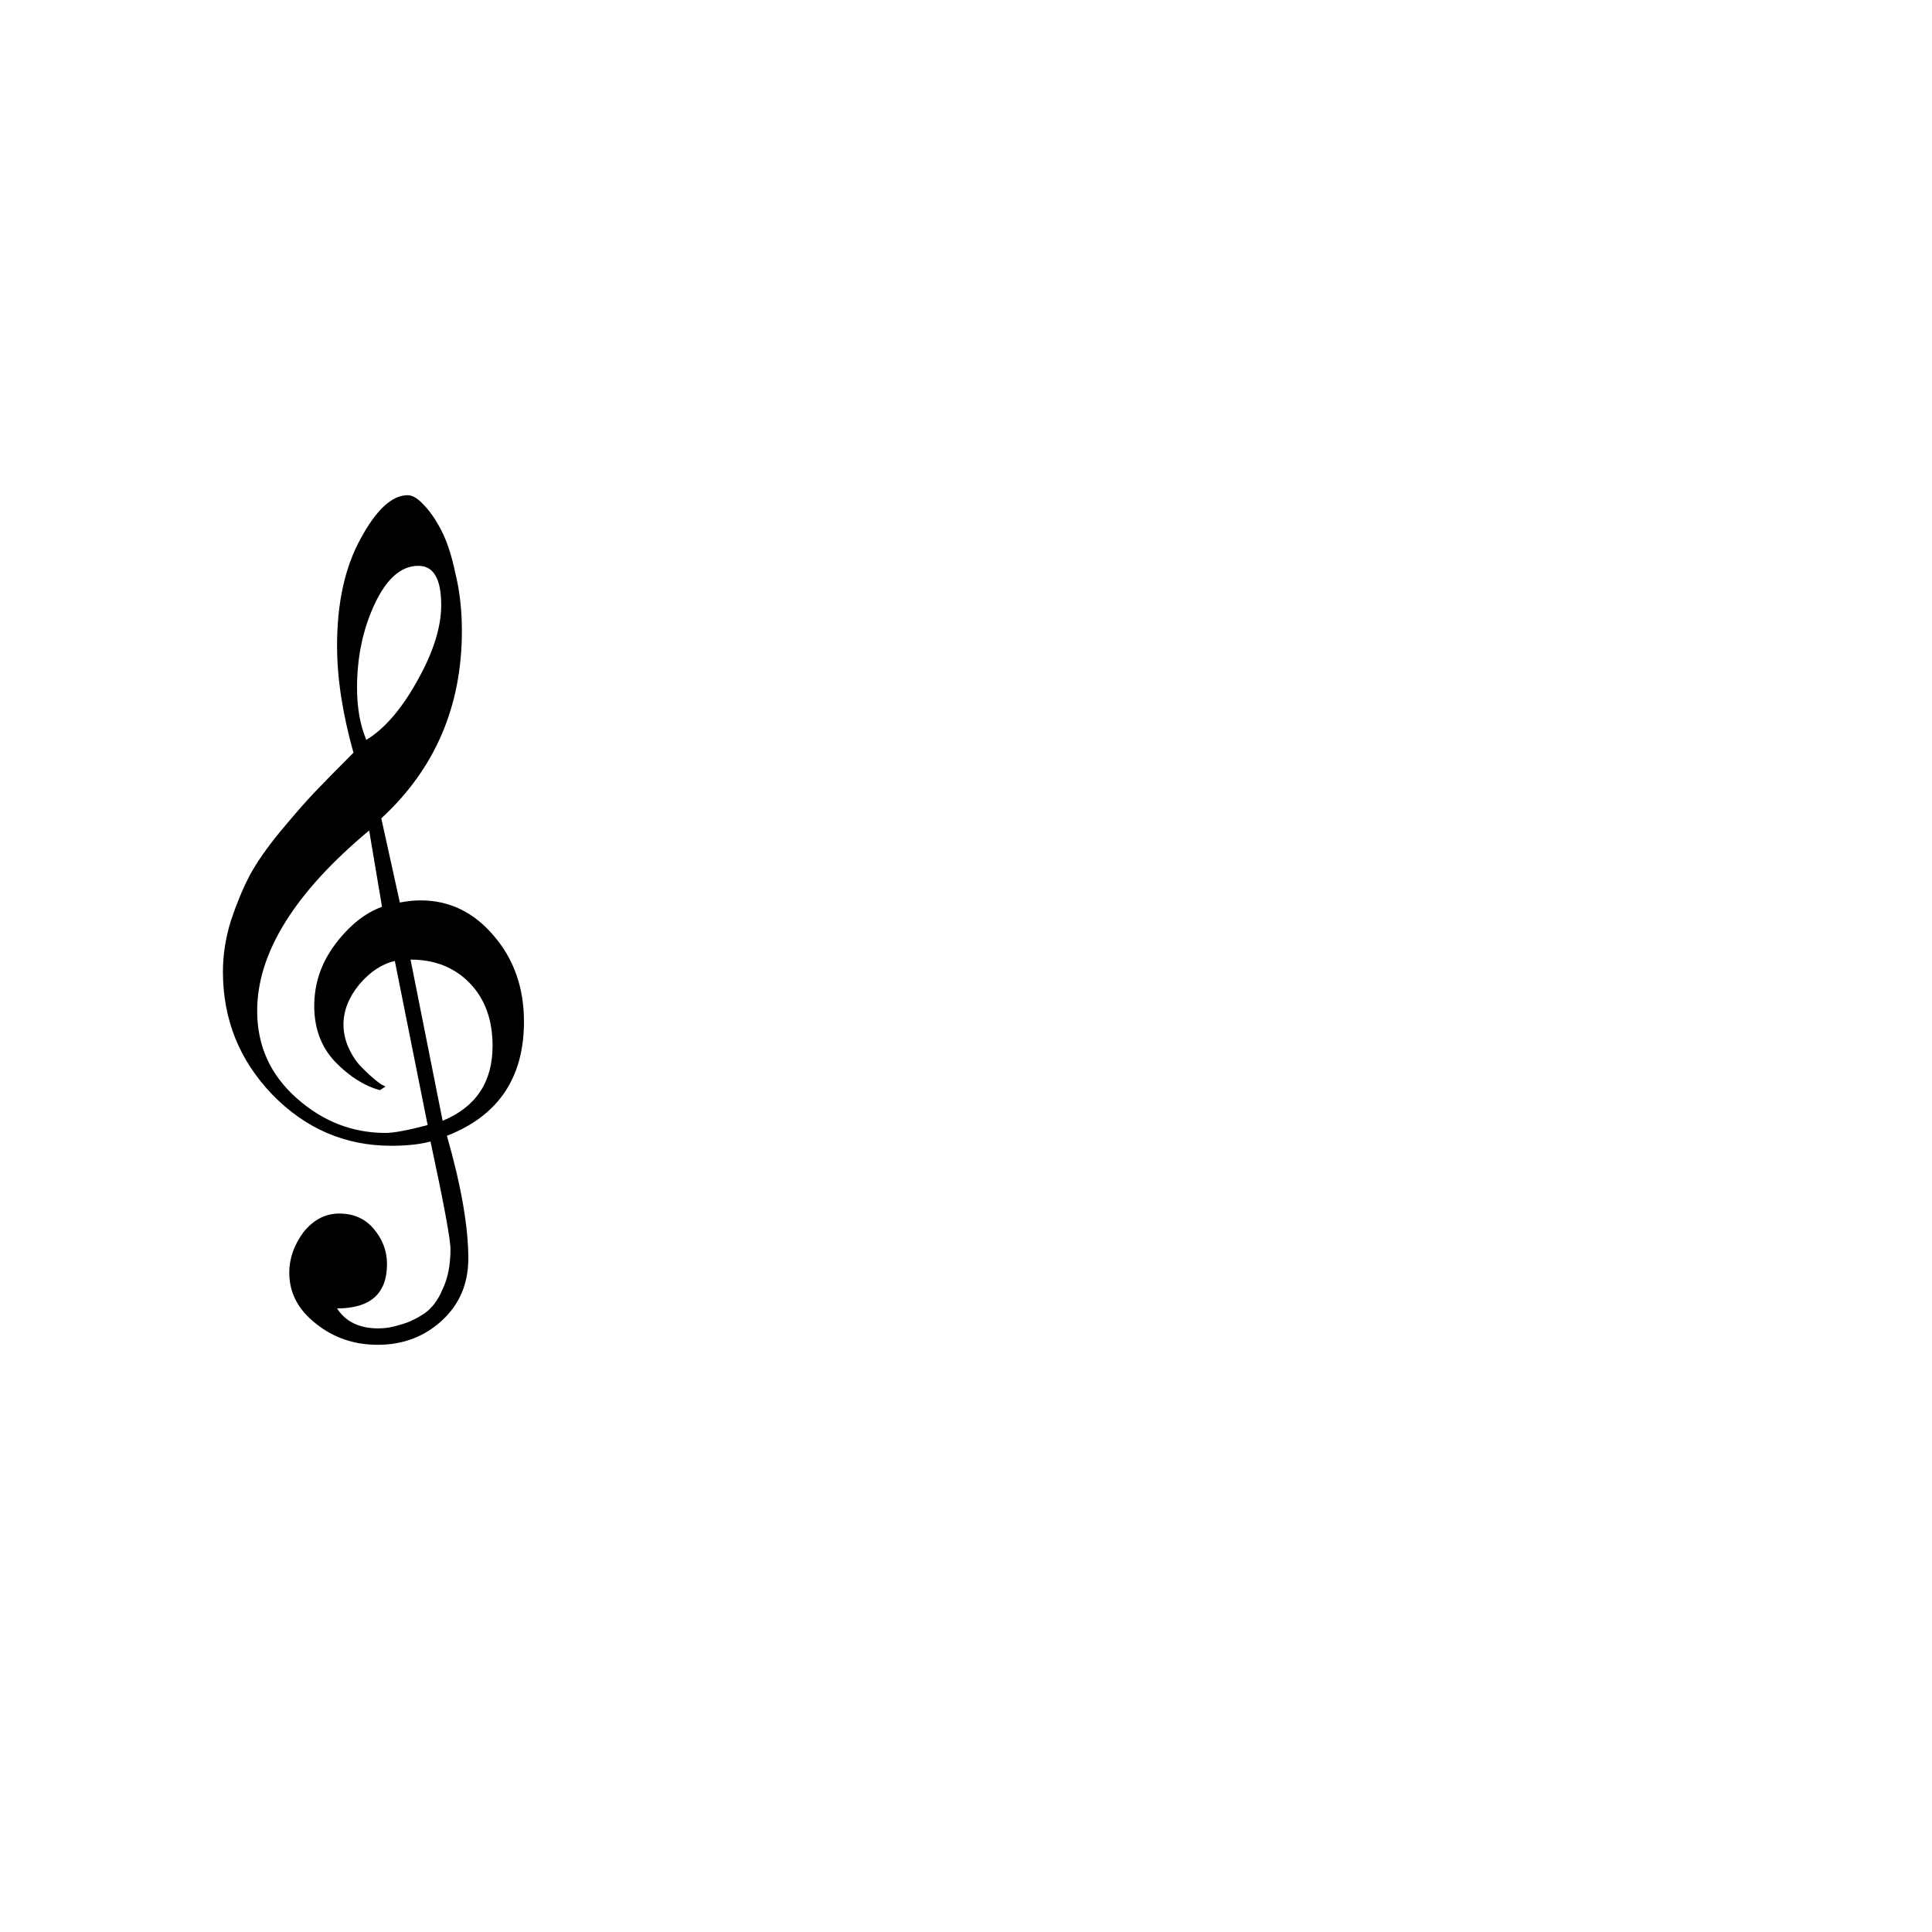 <?xml version="1.0" encoding="utf-8"?>
<!-- Generator: Adobe Illustrator 13.0.0, SVG Export Plug-In . SVG Version: 6.00 Build 14948)  -->
<!DOCTYPE svg PUBLIC "-//W3C//DTD SVG 1.1 Basic//EN" "http://www.w3.org/Graphics/SVG/1.1/DTD/svg11-basic.dtd">
<svg version="1.1" baseProfile="basic"
	 id="svg8765" xmlns:dc="http://purl.org/dc/elements/1.1/" xmlns:cc="http://creativecommons.org/ns#" xmlns:svg="http://www.w3.org/2000/svg" xmlns:rdf="http://www.w3.org/1999/02/22-rdf-syntax-ns#" xmlns:inkscape="http://www.inkscape.org/namespaces/inkscape"
	 xmlns="http://www.w3.org/2000/svg" xmlns:xlink="http://www.w3.org/1999/xlink" x="0px" y="0px" width="390px" height="390px"
	 viewBox="0 0 390 390" xml:space="preserve">
<path id="path2994-2" inkscape:connector-curvature="0" d="M90.216,229.274c2.88,10.079,4.32,18.336,4.32,24.769
	c0,5.088-1.776,9.264-5.328,12.527c-3.553,3.264-7.872,4.896-12.96,4.896c-4.801,0-8.977-1.44-12.528-4.32
	c-3.552-2.784-5.328-6.192-5.328-10.225c0-2.879,0.96-5.615,2.88-8.207c2.017-2.496,4.416-3.744,7.2-3.744
	c2.88,0,5.184,1.008,6.912,3.023c1.824,2.112,2.736,4.512,2.736,7.2c0,5.952-3.36,8.928-10.08,8.928
	c1.728,2.688,4.512,4.032,8.352,4.032c1.44,0,2.88-0.24,4.32-0.721c1.536-0.383,3.12-1.104,4.752-2.159s2.928-2.736,3.888-5.04
	c1.056-2.208,1.584-4.896,1.584-8.064c0-2.016-1.344-9.264-4.032-21.744c-2.111,0.576-4.752,0.865-7.92,0.865
	c-9.312,0-17.328-3.457-24.048-10.369C48.312,214.01,45,205.754,45,196.154c0-3.359,0.527-6.768,1.584-10.225
	c1.151-3.455,2.399-6.479,3.744-9.071c1.439-2.688,3.504-5.664,6.191-8.928c2.784-3.36,5.088-6,6.912-7.92
	c1.92-2.016,4.56-4.704,7.92-8.064c-2.208-7.872-3.312-15.072-3.312-21.6c0-8.64,1.584-15.84,4.752-21.6
	c3.168-5.855,6.336-8.784,9.504-8.784c0.96,0,2.016,0.624,3.168,1.872c1.248,1.248,2.448,2.976,3.6,5.184
	c1.152,2.208,2.112,5.136,2.88,8.784c0.864,3.552,1.296,7.392,1.296,11.52c0,15.264-5.424,27.888-16.271,37.872l3.744,16.991
	c1.536-0.287,2.928-0.432,4.176-0.432c5.855,0,10.8,2.4,14.832,7.2c4.032,4.704,6.048,10.464,6.048,17.28
	C105.768,217.563,100.584,225.242,90.216,229.274 M89.064,122.138c0-5.28-1.536-7.92-4.607-7.92c-3.456,0-6.385,2.544-8.784,7.632
	c-2.4,5.088-3.601,10.752-3.601,16.992c0,4.032,0.624,7.536,1.872,10.512c3.648-2.208,7.057-6.144,10.225-11.808
	C87.432,131.787,89.064,126.65,89.064,122.138 M99.432,211.131c0-5.281-1.536-9.504-4.607-12.672
	c-3.072-3.168-7.057-4.752-11.952-4.752l6.479,32.543C96.072,223.467,99.432,218.426,99.432,211.131 M86.328,227.114l-6.624-33.12
	c-2.593,0.576-4.992,2.16-7.2,4.752c-2.112,2.592-3.168,5.28-3.168,8.064c0,1.439,0.288,2.88,0.864,4.32
	c0.575,1.344,1.247,2.496,2.016,3.455c0.864,0.961,1.728,1.824,2.592,2.592c0.864,0.769,1.584,1.345,2.16,1.729
	c0.576,0.288,0.864,0.432,0.864,0.432l-1.152,0.721c-3.168-0.864-6.192-2.784-9.072-5.76c-2.783-2.977-4.176-6.721-4.176-11.232
	s1.393-8.641,4.176-12.385c2.88-3.84,6.048-6.383,9.504-7.631l-2.592-15.409c-15.072,12.576-22.607,24.72-22.607,36.432
	c0,7.008,2.64,12.864,7.92,17.568c5.279,4.703,11.279,7.056,18,7.056C79.464,228.698,82.296,228.17,86.328,227.114"/>
</svg>
